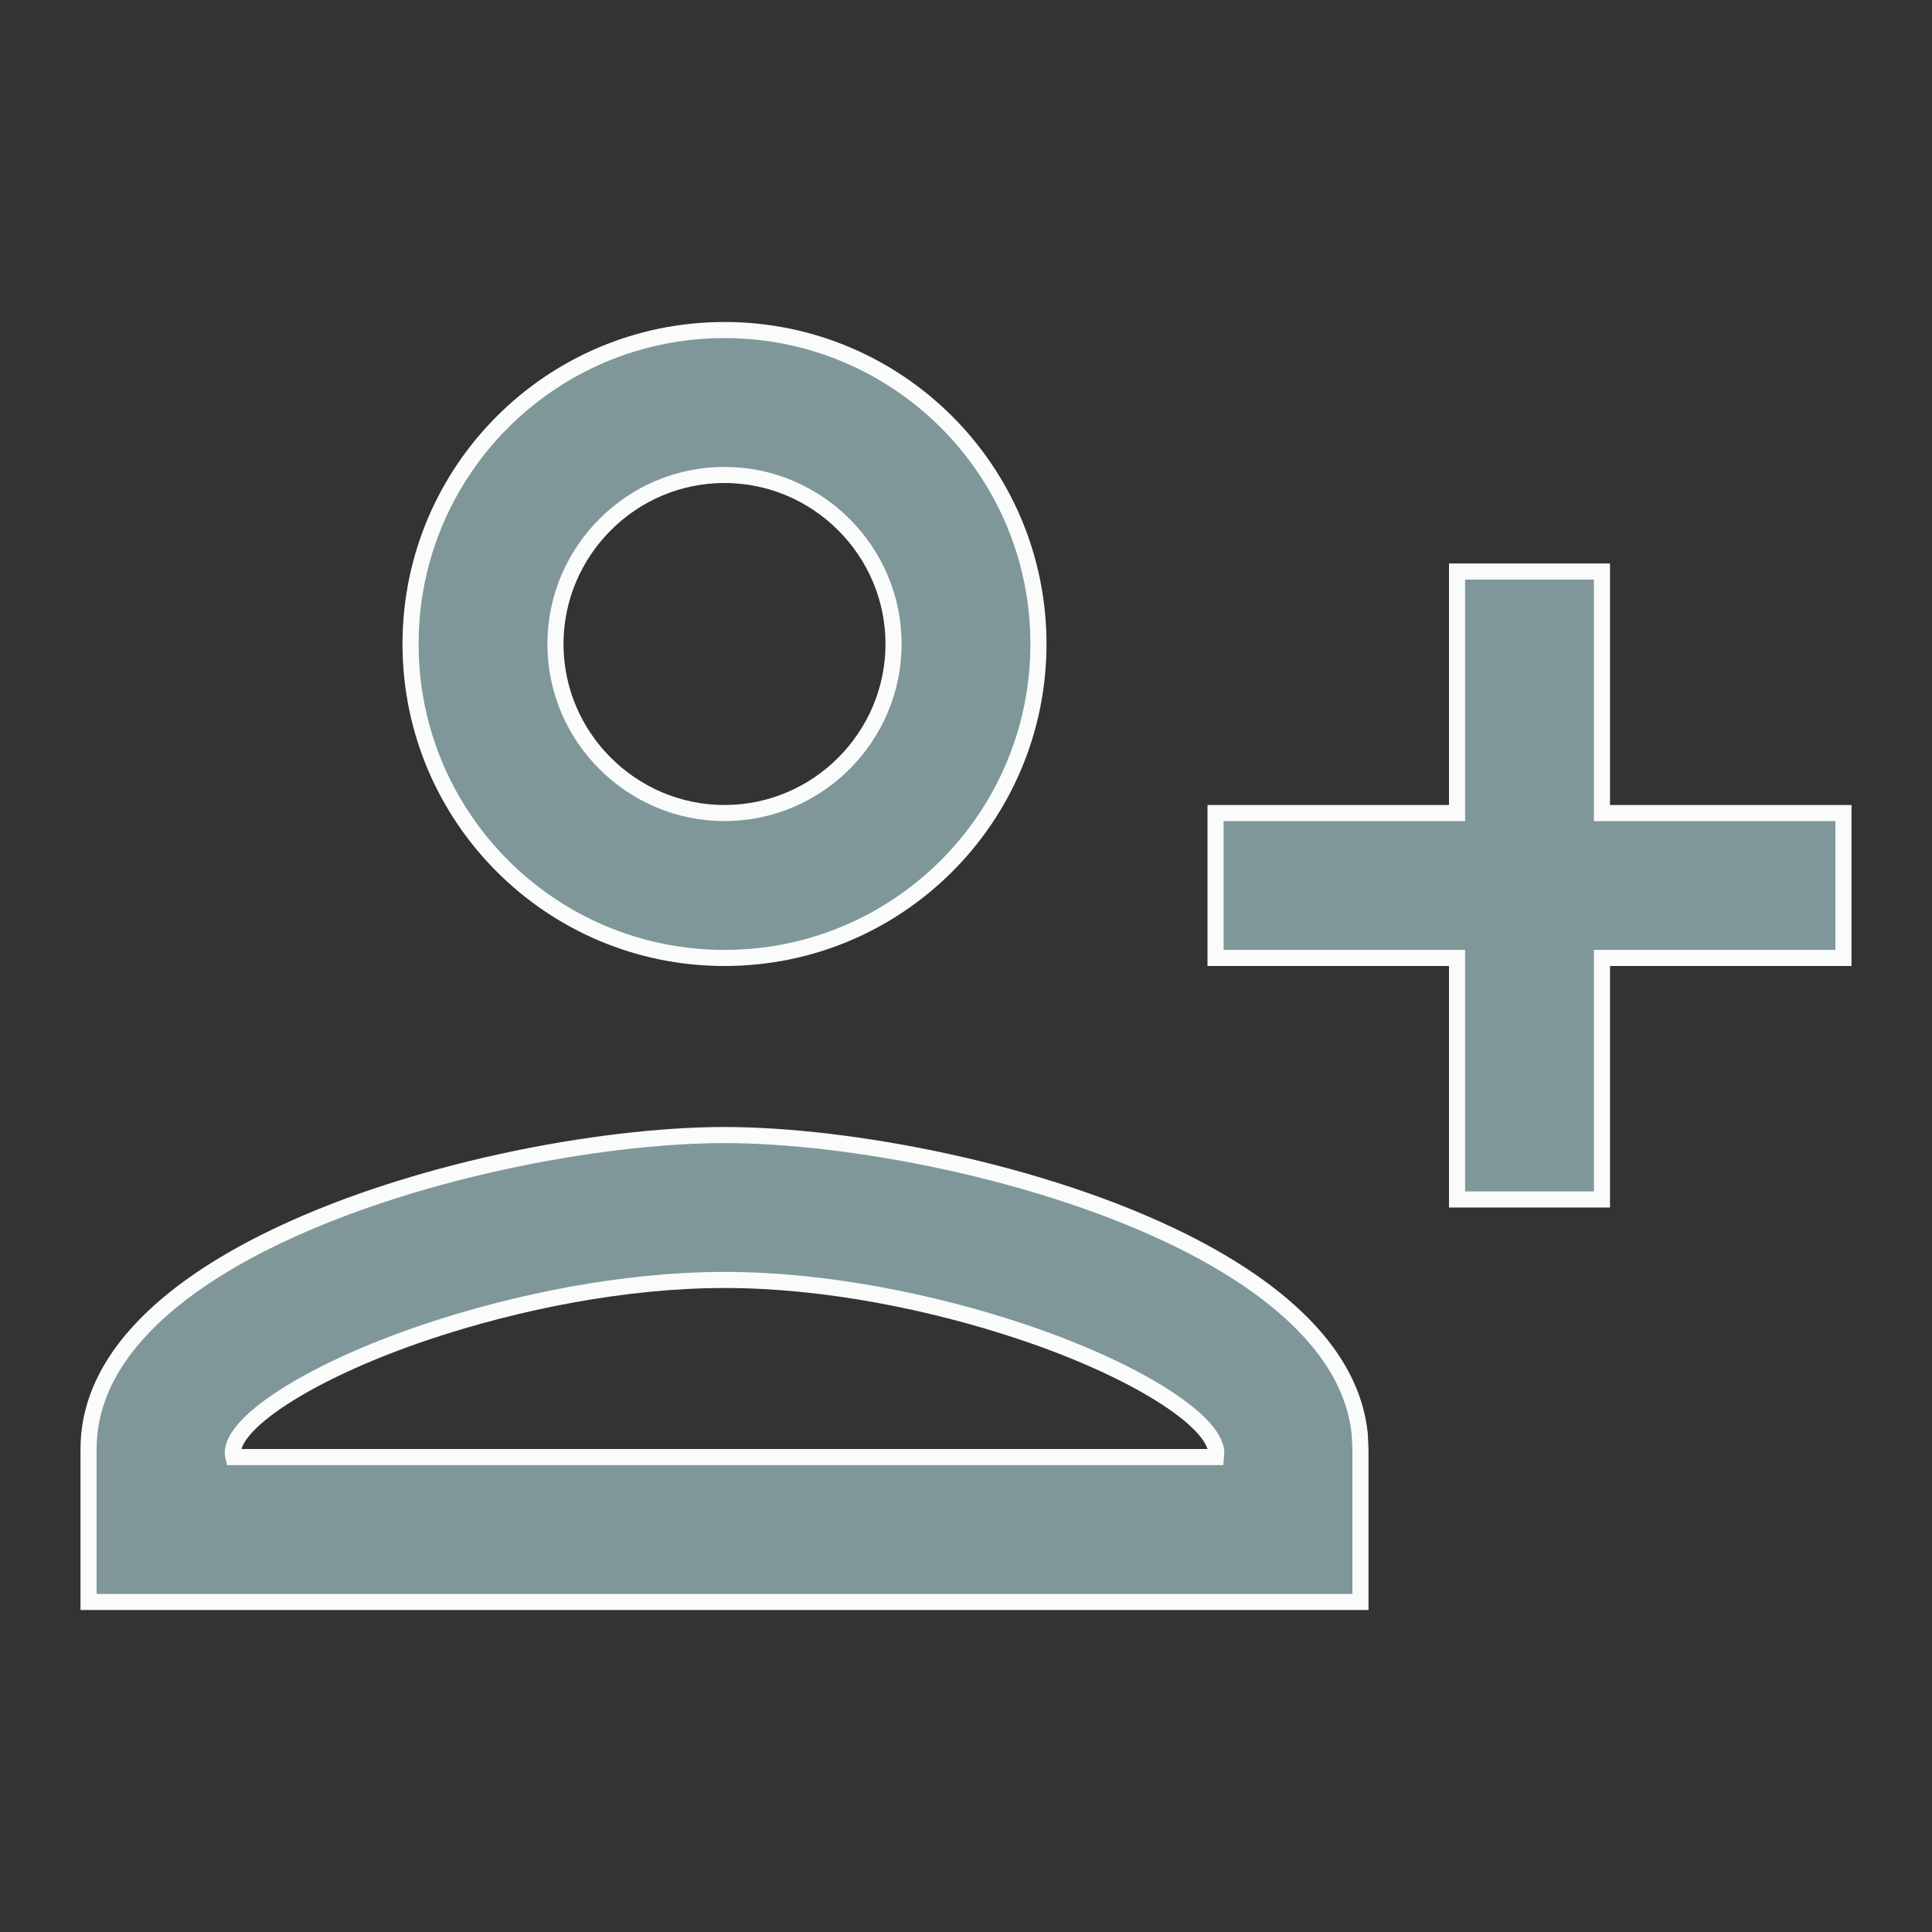 <svg xmlns="http://www.w3.org/2000/svg" width="24" height="24" viewBox="0 0 24 24">
    <rect x="0" y="0" width="24" height="24" fill="#333333" stroke="none"/>
    <g fill="none" fill-rule="evenodd">
        <g>
            <g>
                <g>
                    <path d="M0 0L24 0 24 24 0 24z" transform="translate(-1205 -529) translate(889 513) translate(316 16)"/>
                    <path fill="#7F9799" fill-rule="nonzero" stroke="#FAFBFB" stroke-width=".2" d="M9 14.1c1.529 0 3.936.443 5.7 1.324.675.338 1.256.74 1.653 1.209.3.355.494.748.538 1.18L16.9 18v1.9H1.1V18c0-.506.204-.962.547-1.367.397-.469.978-.871 1.654-1.209C5.064 14.543 7.47 14.1 9 14.1zm0 1.8c-1.25 0-2.587.274-3.685.64-1.489.497-2.514 1.174-2.416 1.56h12.205l.005-.058c-.02-.4-1.018-1.033-2.428-1.503C11.583 16.173 10.25 15.9 9 15.9zm9.1-8.8h1.8v3h3v1.8h-3v3h-1.8v-3h-3v-1.8h3v-3zM9 4.1c1.077 0 2.052.436 2.758 1.142S12.9 6.922 12.9 8c0 1.077-.436 2.052-1.142 2.758S10.078 11.9 9 11.9c-1.077 0-2.052-.436-2.758-1.142S5.1 9.078 5.1 8c0-1.077.436-2.052 1.142-2.758S7.922 4.1 9 4.1zm0 1.8c-.578 0-1.103.236-1.483.617-.38.38-.617.905-.617 1.483 0 .578.236 1.103.617 1.483.38.38.905.617 1.483.617.578 0 1.103-.236 1.483-.617.38-.38.617-.905.617-1.483 0-.577-.236-1.103-.617-1.483-.38-.38-.905-.617-1.483-.617z" transform="translate(-1205 -529) translate(889 513) translate(316 16)"/>
                </g>
            </g>
        </g>
    </g>
</svg>
